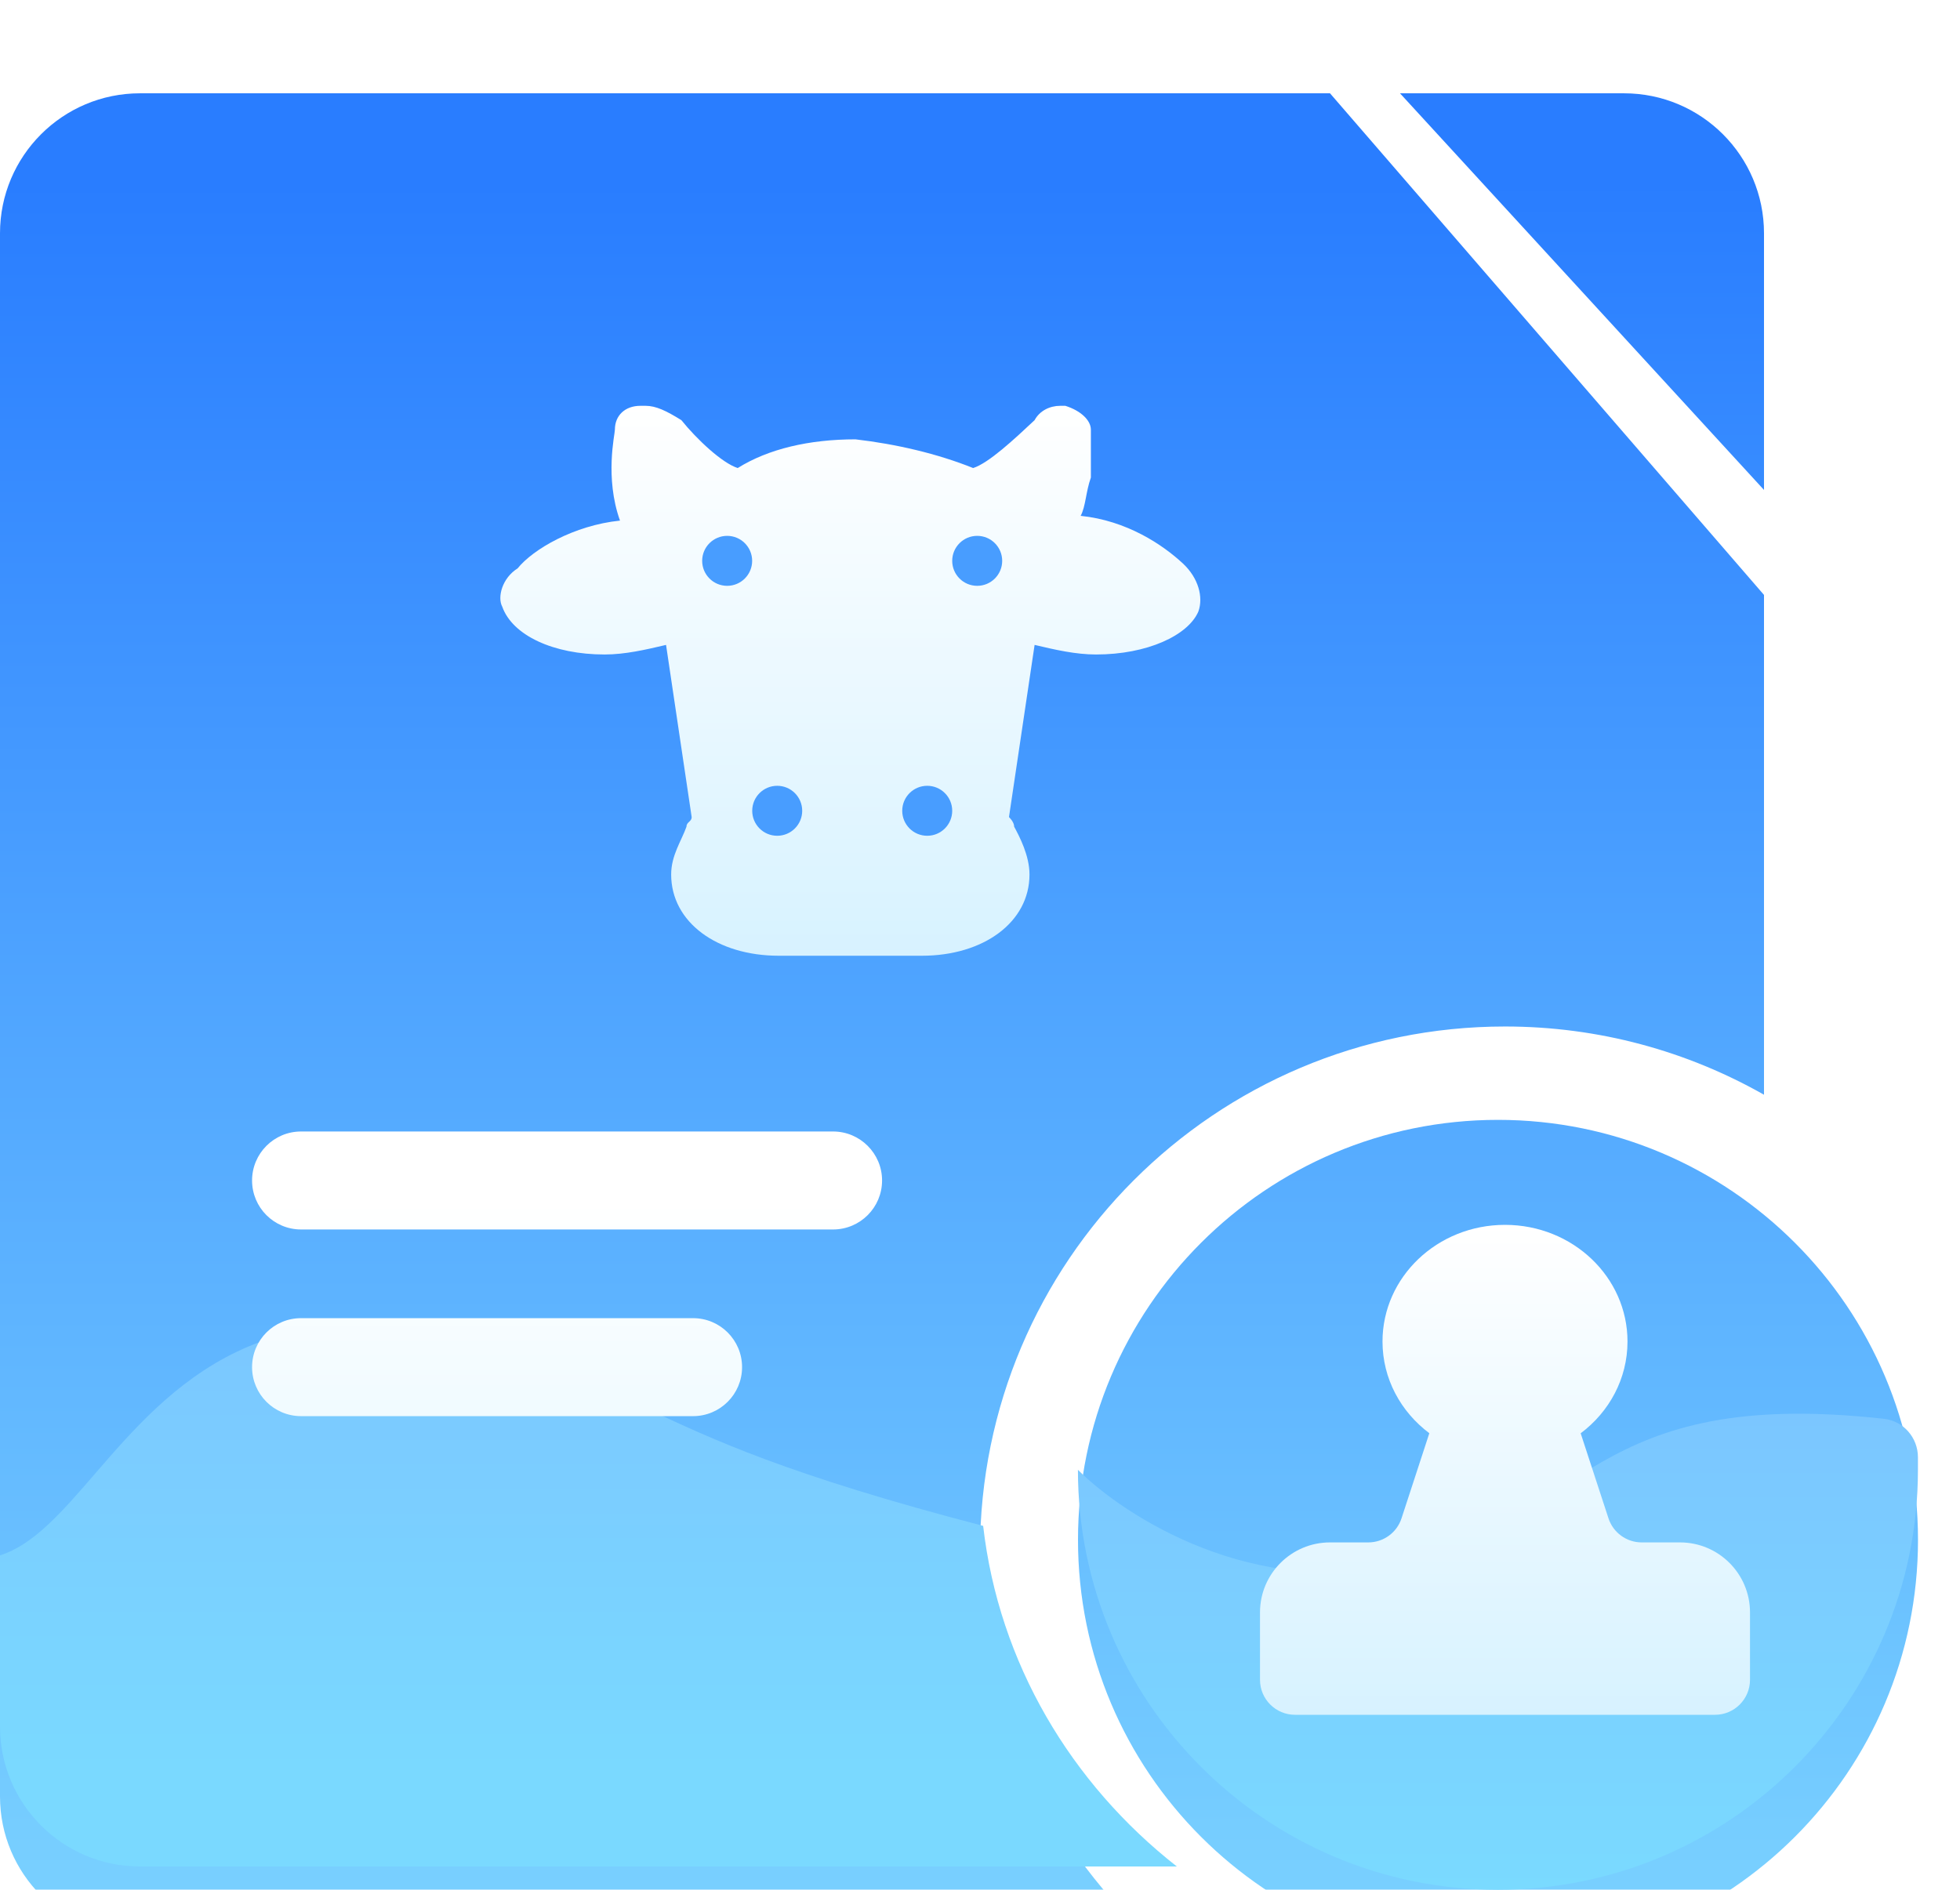 <svg width="28" height="27" viewBox="0 0 28 27" fill="none" xmlns="http://www.w3.org/2000/svg">
<g id="&#230;&#179;&#168;&#229;&#134;&#140;&#232;&#175;&#134;&#229;&#136;&#171;&#232;&#174;&#176;&#229;&#189;&#149;--&#231;&#140;&#170;&#230;&#179;&#168;&#229;&#134;&#140;&#232;&#174;&#176;&#229;&#189;&#149;">
<g id="&#230;&#153;&#186;&#230;&#133;&#167;&#228;&#191;&#157;&#233;&#153;&#169;--&#232;&#174;&#162;&#229;&#141;&#149;&#230;&#159;&#165;&#232;&#175;&#162;">
<g id="&#230;&#153;&#186;&#230;&#133;&#167;&#228;&#191;&#157;&#233;&#153;&#169;--&#232;&#174;&#162;&#229;&#141;&#149;&#230;&#159;&#165;&#232;&#175;&#162;_2">
<g id="Union" filter="url(#filter0_i_298_2069)">
<path fill-rule="evenodd" clip-rule="evenodd" d="M0 2.333C0 1.229 0.895 0.333 2 0.333H19L25.2 7.5V14.641C24.108 14.021 22.846 13.666 21.5 13.666C17.358 13.666 14 17.024 14 21.166C14 23.34 14.924 25.297 16.401 26.667H2C0.895 26.667 0 25.771 0 24.667V2.333ZM21.4 27C24.713 27 27.4 24.314 27.4 21C27.4 17.686 24.713 15 21.4 15C18.086 15 15.4 17.686 15.4 21C15.4 24.314 18.086 27 21.4 27Z" fill="url(#paint0_linear_298_2069)"/>
</g>
<g id="1" filter="url(#filter1_i_298_2069)">
<path d="M20 0.333H23.2C24.305 0.333 25.2 1.229 25.2 2.333V6L20 0.333Z" fill="url(#paint1_linear_298_2069)"/>
</g>
<path id="Vector 6" d="M20.066 22.333C17.933 22.867 16.066 21.667 15.399 21C15.399 24.314 18.086 27 21.399 27C24.713 27 27.399 24.314 27.399 21V20.82C27.399 20.541 27.192 20.302 26.914 20.271C22.729 19.808 22.637 21.691 20.066 22.333Z" fill="url(#paint2_linear_298_2069)"/>
<path id="Subtract" fill-rule="evenodd" clip-rule="evenodd" d="M14.045 21.801C11.251 21.072 10.178 20.567 9.209 20.11C8.597 19.822 8.025 19.553 7.088 19.259C3.8 18.229 2.419 19.827 1.352 21.062C0.885 21.602 0.479 22.072 0 22.222V24.667C0 25.771 0.895 26.667 2 26.667H16.812C15.299 25.481 14.269 23.757 14.045 21.801Z" fill="url(#paint3_linear_298_2069)"/>
<g id="Union_2" filter="url(#filter2_d_298_2069)">
<path fill-rule="evenodd" clip-rule="evenodd" d="M4.301 15.666C3.914 15.666 3.601 15.98 3.601 16.366C3.601 16.753 3.914 17.066 4.301 17.066H11.901C12.287 17.066 12.601 16.753 12.601 16.366C12.601 15.98 12.287 15.666 11.901 15.666H4.301ZM4.301 18.333C3.914 18.333 3.601 18.646 3.601 19.033C3.601 19.42 3.914 19.733 4.301 19.733H9.901C10.287 19.733 10.601 19.42 10.601 19.033C10.601 18.646 10.287 18.333 9.901 18.333H4.301Z" fill="url(#paint4_linear_298_2069)"/>
</g>
<g id="Group 16">
<g id="Union_3" filter="url(#filter3_d_298_2069)">
<path d="M16.901 7.053C16.608 6.78 16.096 6.438 15.438 6.37C15.511 6.233 15.511 6.028 15.584 5.823C15.584 5.413 15.584 5.14 15.584 5.14C15.584 5.003 15.438 4.867 15.219 4.798H15.146C14.999 4.798 14.853 4.867 14.78 5.003C14.488 5.277 14.122 5.618 13.902 5.687C13.391 5.482 12.806 5.345 12.221 5.277C11.562 5.277 10.977 5.413 10.539 5.687C10.319 5.618 9.954 5.277 9.734 5.003C9.515 4.867 9.369 4.798 9.222 4.798H9.149C8.93 4.798 8.784 4.935 8.784 5.14C8.784 5.208 8.637 5.823 8.857 6.438C8.199 6.506 7.614 6.848 7.394 7.121C7.175 7.258 7.102 7.531 7.175 7.668C7.321 8.078 7.906 8.351 8.637 8.351C8.93 8.351 9.222 8.283 9.515 8.214L9.881 10.674C9.881 10.742 9.807 10.742 9.807 10.811C9.734 11.016 9.588 11.221 9.588 11.494C9.588 12.177 10.246 12.655 11.124 12.655H12.148H13.171C14.049 12.655 14.707 12.177 14.707 11.494C14.707 11.221 14.561 10.947 14.488 10.811C14.488 10.742 14.414 10.674 14.414 10.674L14.78 8.214C15.072 8.283 15.365 8.351 15.658 8.351C16.389 8.351 16.974 8.078 17.12 7.736C17.193 7.531 17.12 7.258 16.901 7.053Z" fill="url(#paint5_linear_298_2069)"/>
</g>
<circle id="Ellipse 14" cx="10.388" cy="8.013" r="0.357" fill="#489DFF"/>
<circle id="Ellipse 15" cx="13.96" cy="8.013" r="0.357" fill="#489DFF"/>
<circle id="Ellipse 16" cx="11.103" cy="11.584" r="0.357" fill="#489DFF"/>
<circle id="Ellipse 17" cx="13.246" cy="11.584" r="0.357" fill="#489DFF"/>
</g>
<g id="Union_4" filter="url(#filter4_d_298_2069)">
<path fill-rule="evenodd" clip-rule="evenodd" d="M22.581 19.978C22.988 19.673 23.25 19.199 23.25 18.667C23.25 17.746 22.467 17 21.5 17C20.534 17 19.75 17.746 19.75 18.667C19.75 19.199 20.012 19.672 20.419 19.977L20.022 21.192C19.955 21.398 19.763 21.537 19.547 21.537H19C18.448 21.537 18 21.985 18 22.537V23.5C18 23.776 18.224 24 18.5 24H24.5C24.776 24 25 23.776 25 23.5V22.537C25 21.985 24.552 21.537 24 21.537H23.453C23.237 21.537 23.045 21.398 22.978 21.192L22.581 19.978Z" fill="url(#paint6_linear_298_2069)"/>
</g>
</g>
</g>
</g>
<defs>
<filter id="filter0_i_298_2069" x="0" y="0.333" width="27.399" height="27.667" filterUnits="userSpaceOnUse" color-interpolation-filters="sRGB">
<feFlood flood-opacity="0" result="BackgroundImageFix"/>
<feBlend mode="normal" in="SourceGraphic" in2="BackgroundImageFix" result="shape"/>
<feColorMatrix in="SourceAlpha" type="matrix" values="0 0 0 0 0 0 0 0 0 0 0 0 0 0 0 0 0 0 127 0" result="hardAlpha"/>
<feOffset dy="1"/>
<feGaussianBlur stdDeviation="0.5"/>
<feComposite in2="hardAlpha" operator="arithmetic" k2="-1" k3="1"/>
<feColorMatrix type="matrix" values="0 0 0 0 0.037 0 0 0 0 0.422 0 0 0 0 0.988 0 0 0 0.8 0"/>
<feBlend mode="normal" in2="shape" result="effect1_innerShadow_298_2069"/>
</filter>
<filter id="filter1_i_298_2069" x="20" y="0.333" width="5.2" height="6.667" filterUnits="userSpaceOnUse" color-interpolation-filters="sRGB">
<feFlood flood-opacity="0" result="BackgroundImageFix"/>
<feBlend mode="normal" in="SourceGraphic" in2="BackgroundImageFix" result="shape"/>
<feColorMatrix in="SourceAlpha" type="matrix" values="0 0 0 0 0 0 0 0 0 0 0 0 0 0 0 0 0 0 127 0" result="hardAlpha"/>
<feOffset dy="1"/>
<feGaussianBlur stdDeviation="0.5"/>
<feComposite in2="hardAlpha" operator="arithmetic" k2="-1" k3="1"/>
<feColorMatrix type="matrix" values="0 0 0 0 0.037 0 0 0 0 0.422 0 0 0 0 0.988 0 0 0 0.8 0"/>
<feBlend mode="normal" in2="shape" result="effect1_innerShadow_298_2069"/>
</filter>
<filter id="filter2_d_298_2069" x="3.101" y="15.666" width="10" height="5.067" filterUnits="userSpaceOnUse" color-interpolation-filters="sRGB">
<feFlood flood-opacity="0" result="BackgroundImageFix"/>
<feColorMatrix in="SourceAlpha" type="matrix" values="0 0 0 0 0 0 0 0 0 0 0 0 0 0 0 0 0 0 127 0" result="hardAlpha"/>
<feOffset dy="0.5"/>
<feGaussianBlur stdDeviation="0.25"/>
<feComposite in2="hardAlpha" operator="out"/>
<feColorMatrix type="matrix" values="0 0 0 0 0.078 0 0 0 0 0.518 0 0 0 0 1 0 0 0 0.8 0"/>
<feBlend mode="normal" in2="BackgroundImageFix" result="effect1_dropShadow_298_2069"/>
<feBlend mode="normal" in="SourceGraphic" in2="effect1_dropShadow_298_2069" result="shape"/>
</filter>
<filter id="filter3_d_298_2069" x="6.147" y="4.798" width="12" height="9.857" filterUnits="userSpaceOnUse" color-interpolation-filters="sRGB">
<feFlood flood-opacity="0" result="BackgroundImageFix"/>
<feColorMatrix in="SourceAlpha" type="matrix" values="0 0 0 0 0 0 0 0 0 0 0 0 0 0 0 0 0 0 127 0" result="hardAlpha"/>
<feOffset dy="1"/>
<feGaussianBlur stdDeviation="0.5"/>
<feComposite in2="hardAlpha" operator="out"/>
<feColorMatrix type="matrix" values="0 0 0 0 0 0 0 0 0 0.546 0 0 0 0 0.942 0 0 0 0.6 0"/>
<feBlend mode="normal" in2="BackgroundImageFix" result="effect1_dropShadow_298_2069"/>
<feBlend mode="normal" in="SourceGraphic" in2="effect1_dropShadow_298_2069" result="shape"/>
</filter>
<filter id="filter4_d_298_2069" x="17.5" y="17" width="8" height="8" filterUnits="userSpaceOnUse" color-interpolation-filters="sRGB">
<feFlood flood-opacity="0" result="BackgroundImageFix"/>
<feColorMatrix in="SourceAlpha" type="matrix" values="0 0 0 0 0 0 0 0 0 0 0 0 0 0 0 0 0 0 127 0" result="hardAlpha"/>
<feOffset dy="0.5"/>
<feGaussianBlur stdDeviation="0.25"/>
<feComposite in2="hardAlpha" operator="out"/>
<feColorMatrix type="matrix" values="0 0 0 0 0.314 0 0 0 0 0.733 0 0 0 0 0.984 0 0 0 1 0"/>
<feBlend mode="normal" in2="BackgroundImageFix" result="effect1_dropShadow_298_2069"/>
<feBlend mode="normal" in="SourceGraphic" in2="effect1_dropShadow_298_2069" result="shape"/>
</filter>
<linearGradient id="paint0_linear_298_2069" x1="13.341" y1="25.73" x2="13.341" y2="1.603" gradientUnits="userSpaceOnUse">
<stop stop-color="#78CFFF"/>
<stop offset="1" stop-color="#297DFF"/>
</linearGradient>
<linearGradient id="paint1_linear_298_2069" x1="12.27" y1="25.413" x2="12.27" y2="1.587" gradientUnits="userSpaceOnUse">
<stop stop-color="#78CFFF"/>
<stop offset="1" stop-color="#297DFF"/>
</linearGradient>
<linearGradient id="paint2_linear_298_2069" x1="21.399" y1="20.199" x2="21.399" y2="27" gradientUnits="userSpaceOnUse">
<stop stop-color="#7BC6FF"/>
<stop offset="1" stop-color="#7ADAFF"/>
</linearGradient>
<linearGradient id="paint3_linear_298_2069" x1="8.4" y1="25.303" x2="8.4" y2="18.293" gradientUnits="userSpaceOnUse">
<stop stop-color="#7AD9FF"/>
<stop offset="1" stop-color="#7BC5FF"/>
</linearGradient>
<linearGradient id="paint4_linear_298_2069" x1="8.101" y1="16.666" x2="8.101" y2="22.333" gradientUnits="userSpaceOnUse">
<stop stop-color="white"/>
<stop offset="1" stop-color="#E4F7FF"/>
</linearGradient>
<linearGradient id="paint5_linear_298_2069" x1="12.148" y1="4.798" x2="12.148" y2="12.655" gradientUnits="userSpaceOnUse">
<stop stop-color="white"/>
<stop offset="1" stop-color="#D7F2FF"/>
</linearGradient>
<linearGradient id="paint6_linear_298_2069" x1="21.5" y1="17" x2="21.5" y2="24" gradientUnits="userSpaceOnUse">
<stop stop-color="white"/>
<stop offset="1" stop-color="#D7F2FF"/>
</linearGradient>
</defs>
</svg>
